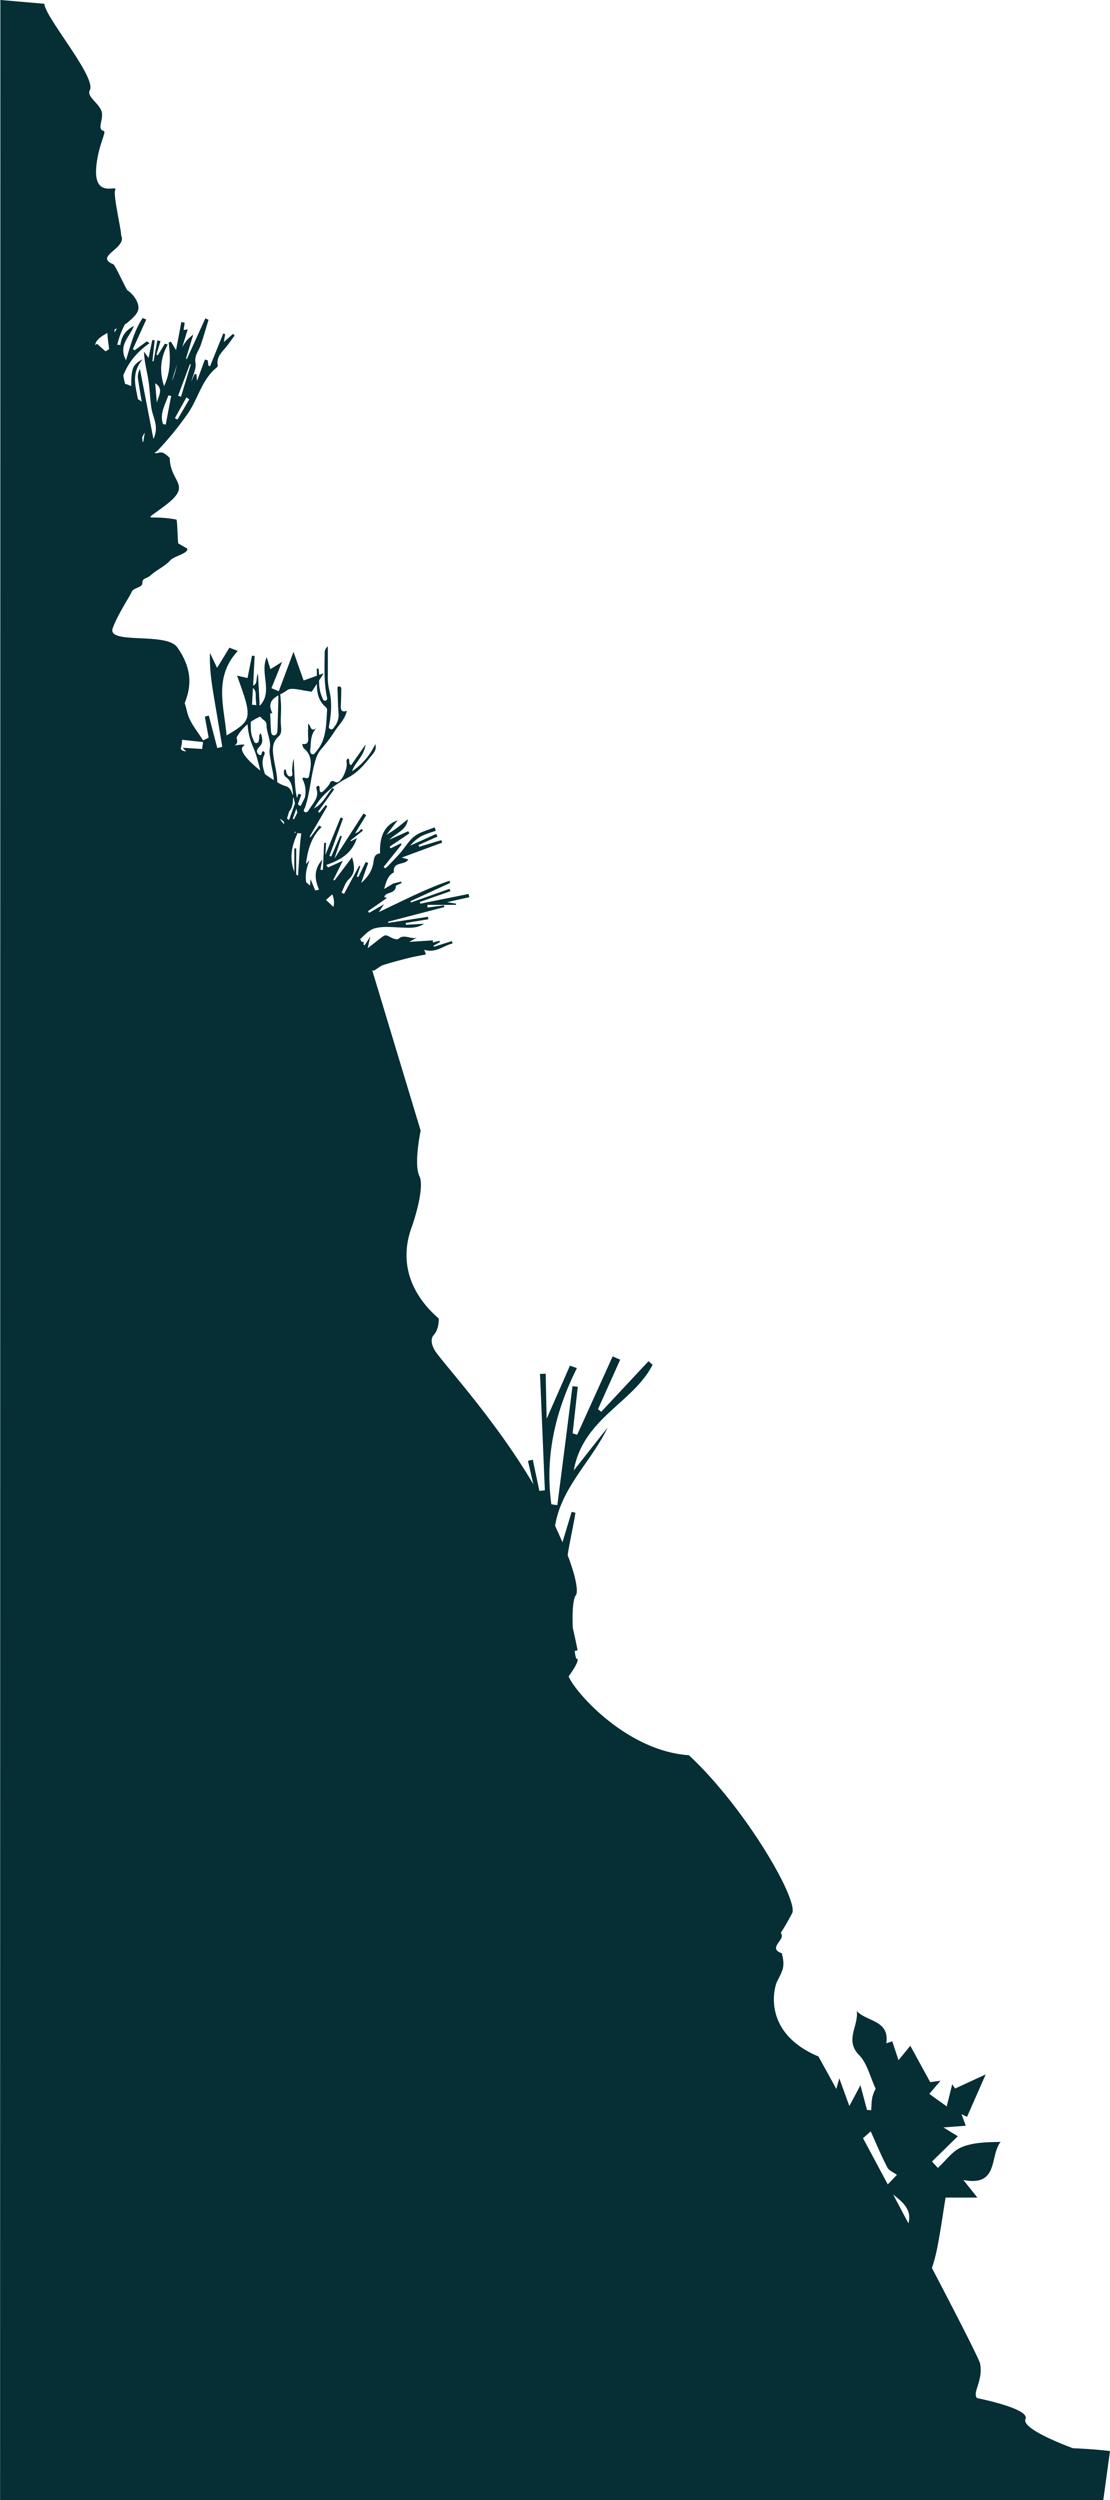 <svg xmlns="http://www.w3.org/2000/svg" viewBox="0 0 977.35 2200.33"><defs><style>.cls-1{fill:#052e35;}</style></defs><title>Asset 62</title><g id="Layer_2" data-name="Layer 2"><g id="Layer_4" data-name="Layer 4"><path class="cls-1" d="M0,3389.33m0-533.47H881.62l95.73-698.73c-9.82-1.17-20.65-2-32.56-2.48,0,0-46.09-16.54-41.85-25.71s-42.66-18.41-42.66-18.41c-4.41-5,5.45-14.87,2.74-30.25-.58-3.3-18.55-38.59-42.44-84.22a160.63,160.63,0,0,0,4.37-16.26c3.07-15.47,5.24-31.11,7.63-45.75h28l-12.33-15.46c31.44,6.05,23-21.25,32.77-33.52-12.36.24-24.31.4-34.51,4.72-8,3.4-13.89,11.91-20.72,18.16l-5.16-5.61,22.69-22.24-12.61-7.77,19.66-1.51c-1.42-3.81-2.59-7-3.77-10.12l4.87,2.31,16.43-37.35-27,12.46-2.46-3.83c-1.67,6.69-3.33,13.39-4.86,19.53l-15.32-11c2.76-3.25,5.51-6.49,9.87-11.6l-9.09,1.22-17.52-32-10.39,12.68c-2.45-7.42-4-12-5.48-16.57l-5.26,1.72c3-20.44-17.06-18.87-26-28.32,1.69,13.15-10.83,25.58,2,38.64,7.18,7.33,9.71,19.22,14.62,29.66a33.15,33.15,0,0,0-2.84,7.24c-.89,3.76-.77,7.76-1.09,11.66l-3.68-.2c-1.75-6.59-3.5-13.17-5.79-21.77-3.8,7.14-6.32,11.87-9.76,18.31-3.17-8.75-5.36-14.77-8.85-24.41l-2.62,9.37c-5.7-10.43-11-20-15.73-28.56-49.83-21-39-60.65-36.58-65.6,4.78-9.88,7.58-13,4.31-25.26-11.95-4,1-11,0-15.73s-2.87,2.92,9.07-19.41c6-11.29-40.88-92.63-90.86-139.14-55.37-3.81-100.71-56.13-105.92-69.43,0,0,11.64-15.59,6.71-15.59A33.76,33.76,0,0,1,506,1453l2.55-.56c-1.22-6.62-2.74-13.22-4.23-19.83-.49-12.52,0-25.28,2.73-28.68,1.69-2.1,1.54-12.21-7.24-35.28,1.91-12.42,4.91-24.87,6.85-37.3l-3.32-.81-8.1,26.82q-2.83-6.66-6.48-14.45c5.28-33.72,32.36-57.24,46.24-86.55l-29.79,37.74c8.14-46,52.36-59.45,69.4-93l-3.62-3.13-41.61,44.54-2.85-2.3,19.55-43.59-6.65-2.88-31.23,69-4-1.28q2.28-20.52,4.54-41l-4.68-.48q-2.61,20.67-5.23,41.35-4.05,31.66-8.11,63.35l-5.26-.78c-5.8-42,3.42-81.7,22.5-119.85l-6.13-2.17c-6.06,13.83-12.13,27.65-20.52,46.78-.36-16.93-.6-28.29-.84-39.66l-5,.14q2.13,51.24,4.27,102.46l-4.82.52-5.82-27.51-4.24,1.08q2.37,10.31,4.73,20.6c-32.58-55.52-77.68-104.53-86.23-117,0,0-6.25-9-1.47-14.38s4.4-13.25,4.4-14.39-42.76-31.18-23.26-82c0,0,11.41-32.72,6.25-43.43s1.11-40,1.11-40l-42.6-141,1.55.11c3.65-2.24,5.84-4.24,8.41-5,7.38-2.32,14.89-4.29,22.42-6.17,4.93-1.23,10-2.06,14.88-3.05-.45-1.21-.9-2.43-1.51-4.11,10.34,3.2,16.9-3.7,24.94-5.57-.19-.69-.39-1.38-.58-2.07l-15.83,5c-.1-.33-.19-.66-.29-1l5.62-3.09c-.17-.4-.34-.79-.52-1.19l-5.62,1.46c-.09-.82-.16-1.49-.19-1.8l-20.76,1.31,6.71-3.74c-5.38,1.8-11.2-3.61-16.13,1.1-.92.88-4.25,0-6-.91-5.56-2.89-5.49-3.06-9.87.33l-11.28,8.8,2.33-10.48c-2.1,3.47-3.75,6.1-5.11,8a16,16,0,0,1-1.23-1.38l.72-.26c-.2-.55-.39-1.1-.59-1.64l-1.3.26a18.84,18.84,0,0,1-1.39-2.53c4.34-4.12,8-8,12.34-9.32,7.27-2.15,15.59-1.17,23.43-.85,7.1.29,14.1,1,20.47-3.3l-16,.89c-.06-.53-.12-1.06-.17-1.59l19.95-3.31-.39-2.13-34.88,5.35c-.05-.35-.1-.7-.16-1.05l49.47-12.84-.27-1.58-14.6,2,0-2.39h25.2c0-.36-.06-.72-.08-1.08L393.63,794l19.6-4.4c-.21-1-.42-1.89-.64-2.84l-42.47,8.53-.5-1.46,27-9.53c-.27-.69-.55-1.37-.82-2.06l-34,12.06c-.13-.39-.25-.79-.37-1.18l35-16.11-.76-1.84c-20.78,7.09-40.32,17.27-62.18,27.56,2.29-3.41,3.31-4.94,4.64-6.93L325,803.41c-.3-.52-.61-1-.92-1.55l16.62-11.57-2.29-.75c1-5.14,9.91-2.12,10.2-10.09l5-2.33c-.17-.41-.34-.83-.5-1.25l-6.93,1.74-7.95,4.81c2-7,3.27-11.88,8.59-14.67-1.25-10.07,9.91-5.87,12.68-11.41l-5.79-1.61,35.64-13.15-.78-2.18L369,745.26l-.51-1.54,16.72-7.47-1.11-2.38-22.86,10.37a33.7,33.7,0,0,1,10-8.43c3.92-2,8.32-3.17,12.52-4.69l-1.14-3c-5.88,2.48-12.49,4-17.45,7.7s-8.39,9.86-12.68,14.77c-3.52,4-7.32,7.84-11,11.71a24.81,24.81,0,0,1-2.37,1.92L337.78,763l15.78-19.7-.6-1.12-9,4.44-.9-1.51,17.39-11.65-1-1.93L342.82,739c6.44-6.4,14.88-8,16.36-18-4.68,3.66-8,6.49-11.59,9-2.36,1.67-4.82,3.2-7.28,4.73,3-4,6.19-8.08,9.77-12.75-11.19,3.72-16.15,14.23-15.4,29-4.89.7-5.33,4-5.87,7.83-1.05,7.42-4.9,13.18-10.86,18.3l6.27-17.66-2.24-.76q-3.25,6.63-6.49,13.25l-1.3-.59,3.06-9-1-.42-13.3,24.75-2.24-1.17c2.07-4,3.28-8.82,6.37-11.65,6.22-5.72,5-11.73,2.94-19.46-5.57,7.38-10.55,14-15.52,20.53l-1-.59c2.74-5.53,5.49-11.06,8.34-16.79l-13,5.89-1.54-2.19c12-4.22,22.56-9.93,26.87-23.6l-5.12,2.71c-.16-.22-.31-.44-.46-.67l11-8.71-1.37-1.56a22.51,22.51,0,0,1-2.41,2.56,17.5,17.5,0,0,1-3.17,1.49l9.81-16-2.42-1.5-25.62,39.83,6.59-19.76-1.38-.52-8,18.32-1.51-.66q6-16.41,11.92-32.83l-2.12-.94c-4.21,10.38-8.43,20.76-13.41,33,.27-4.87.43-7.7.59-10.54l-1.71-.09q-.54,12-1.1,23.9l-2.18-.25c.46-2.41.91-4.83,1.7-9-7.85,9.09-6.69,17.65-2.87,26.57l-3.05.63-.29.06-.21-.5-4-9.51c-.12,2-.24,3.84-.37,5.68q-1.74-1.5-3.36-2.86c-1.13-6.47.29-12.9,2.86-19.34l-3.11,3.25c1.47-12.23,4.59-23.63,13.77-32.59l-2.1-1.25q-3.83,5.13-7.67,10.25l-.79-.5,15.63-26.83-1.52-.89-5.44,6.69-1.26-.92,14.19-19.69-1.63-1.19c-4.49,5.62-8,12.79-13.73,16.48-.84.54-1.63,1.11-2.38,1.7,6.91-12.83,18.26-21.15,30.14-27.42,9.69-5.12,15.15-12.74,21.44-20.37,2.86-3.47,3.2-5.75,2.39-9.08a57.46,57.46,0,0,1-20.53,24c2.77-8,10.62-13.28,12-23.59-4.86,6.94-8.87,12.65-12.82,18.28-2.94-1.78-.35-4.53-2.63-5.9-1.55.74-1.43,2.16-1.26,3.56.46,3.78-.86,7.28-2.28,10.55s-4.66,8-7.56,6.53c-4.43-2.29-4.32.49-5.76,2.53a36.5,36.5,0,0,1-4.36,5c-2.4,2.32-3.91,2-3.83-1.65,0-1,.11-2-1.05-2.59a2,2,0,0,0-1.74,2.64c2.68,7.95-3.22,12.77-6.6,18.5-.81,1.38-2,3-3.8,1.87-1.62-1.06-.1-2.54.32-3.78a84.7,84.7,0,0,0,2.33-8.15c.18-.76.35-1.51.51-2.27,1.88-8.63,2.89-17.46,5-26,1.36-5.42,2.54-10.56,6.23-14.74A151.88,151.88,0,0,0,295,643.15c3.71-5.56,9-10.53,10.36-17.6-4.25,1.57-5.51-.38-5.27-4.48.27-4.84.36-9.68.42-14.53,0-1.23-.43-2.49-2-2.44-1.36,0-1.4,1-1.35,2.15.31,7.24.37,14.5.94,21.71a16,16,0,0,1-3.38,11.26c-.9,1.21-1.76,3.26-3.65,2.53-2.33-.88-1.25-3-1-4.72,1.58-9.63,2.34-19.32,0-28.87A50.92,50.92,0,0,1,288.65,595c.09-8.3,0-16.6,0-26.22-3.23,3-2.73,5.38-2.77,7.48-.21,12.12-.58,24.24,1.77,36.24.28,1.41,1.12,3.62-1.05,4.13-2,.46-2.34-1.56-3-3.08a33,33,0,0,1-2.59-14.79l4-6.18L281,594c-.13-1.88-.37-3.77-.49-5.64l-1.55.19c0,2.06,0,4.12,0,6.18l-11.61,4.16q-5-14.1-8.9-25.24l-13,34.67L239,605.67c2.87-7.07,5.73-14.15,9.36-23.13l-10.23,6.33c-1.22-3.86-2.26-7.18-3.28-10.45-6.35,13.9,5.77,30.36-6,42.46l-.4,0a1.36,1.36,0,0,1,0-.2c-.06-.8.1-1.62.06-2.42-.43-8.18-.88-16.35-1.36-25.21-2.15,3.66.14,8.45-4.28,10.39l1.35-26.24-2.37-.07-3.91,19.59-9.23-2.11c13.76,37.91,13.52,39.18-9.21,52.63-2.11-25.43-11.61-51.21,9.9-74.37L202,570l-10.87,17.76c-1.59-3.35-3.92-8.25-6.24-13.15-.54,14.79,1.69,28.1,3.92,41.41q3.47,20.63,6.9,41.27l-4.38,1.1q-3.75-14.32-7.49-28.66l-3.46,1q1.68,9.24,3.34,18.47l-4.93,2.46c-4.71-7.87-11.33-15.23-13.65-23.75-.88-3.21-1.56-6.37-2.52-9.08,4.52-11.58,8.6-27.9-6.63-49.25-9.68-13.55-62.19-2-56.7-16.84,2.71-7.29,6.7-14.25,10.64-21.19,2-3.57,4.43-7.13,6.12-10.8s9.25-3.51,9.31-7.61c0-4.71,3.46-3.41,7.49-7,5.92-5.23,12.1-7.49,17.25-13.18,3.05-3.37,15.76-5.94,14.79-10-.11-.44-7.56-4.38-7.92-4.73-.53-.51-.81-20.79-1.63-20.95-25.76-4.92-31.13,3.92-9.13-13,23.3-17.87,3.62-19.48,3.25-41.17-8.11-8.32-8.68-3.37-13.44-4.42a20.44,20.44,0,0,0,3.51-2.93A286.18,286.18,0,0,0,165,364.5c9.35-13.12,12.47-30.21,25.71-41,.52-.42,1.16-1.26,1.06-1.77-1.58-8,4.31-12.37,8.39-17.65,2.24-2.9,4.3-5.93,6.44-8.9-.5-.43-1-.85-1.52-1.27L197.12,301l1.12-6.88-1.65-.65-11.66,28.91-1.44-.61c-.18-1.53-.35-3.06-.53-4.59l-2.56-.79-6.91,18.91c-.24-2.46-.41-4.23-.58-6l-1.62-.07-2.83,6.51c1.4-5.55,4.57-11.29,3.67-16.29-1.2-6.67,2.81-10.5,4.55-15.59,2.54-7.4,4.64-14.94,6.93-22.42l-2.8-1.25L164.49,316l-.77-.39,6.43-21.07a29.38,29.38,0,0,0-9.77,11.32q2.46-8.07,4.9-16l-3.59.6c.36-2.53.64-4.47.92-6.4l-2.94-.65L155,308.13c-1.76-2.9-3.13-5.16-4.51-7.42l-2,.74c1.56,12.65,2.11,25.16-4,38.36-4.48-13.53-3-25.18,3.22-36.62l-2.59-.7-6.13,10.16-1.29-.62q1.81-5.92,3.62-11.85l-2.76-.57q-1.69,9.18-3.38,18.35l-1-.09,2-18.33-2.09-.39c-1,5.07-2.11,10.14-3.29,15.82l-4-5.55c.19,8.68,2.47,16.71,3.81,24.89,1.38,8.45,1.4,17.12,2.85,25.56,1.4,8.14,6.77,15.85,1.61,26.42-4.19-21.72-8-41.65-11.88-61.58a14,14,0,0,0-1.65,8.9c1,6.67,2.14,13.3,3.26,19.94a17.44,17.44,0,0,0-3.36-2.18c-2-11.43-6.22-23,4.24-35.25-9,4.9-10,7.73-10.18,23.68l-4.54-1.87-.65.29a52,52,0,0,1-1.72-7.87c4.36-11.05,11.78-20.54,23.11-28.34l-2.49-1.55-10.66,7.83L117,307.23q5.88-13,11.77-26l-3.16-1.37c-7.22,10.77-10.48,23.5-14.69,37.18-7.18-13.62,3.76-20.87,6.92-30.12-8.23,4.22-11,10.12-11.89,16.82a4.15,4.15,0,0,0-2.72-.07,70.8,70.8,0,0,1,6.83-18.3c.76-.44,1.47-.87,2.11-1.31,1.15-1.32,9.2-7,9.69-12.23.68-7.28-6.71-14.64-9.52-16.2-1.24-.69-11.14-23-12.67-23.09-17.11-7,12.48-14,7-25.37.26-4.42-7.28-35.89-5.23-40,2.62-5.26-19.64,8.56-16.6-21.14,1.9-18.58,9.1-30,6.57-30.73-6.53-1.75.2-10.19-2-17.33S76,84.92,79.08,79.32c6.14-11.17-39.85-64.67-40-76v0L.58,0,.34,0ZM156.23,369.27,154,368l10.14-18.25,2.51,1.72Zm10.93-48.74.89.17-8.7,28.47-2.52-.92Q162,334.39,167.16,320.53Zm-11.35.27c-1.08,5-2.15,9.95-4.39,14.38Q153.63,328,155.81,320.8ZM148.21,348l2.5.47q-2.4,12.6-4.79,25.2l-2.34-.43C140.31,364,145.5,356.22,148.21,348ZM136.65,337.3c7.68,4.72,3,11.06,1.43,16.95C137.61,348.7,137.15,343.15,136.65,337.3Zm-9.18,43.59c-.39,2.71-1,5.44-1.28,8.14l-.65-.39c-.13-1.21-.26-2.42-.38-3.63A21.66,21.66,0,0,1,127.47,380.89Zm-26.53-91,1.92-.9a22,22,0,0,1-2.2,3.64C100.75,291.7,100.85,290.78,100.94,289.87Zm-8,19.37-7.58-6.75-1.48,1.31c.14-4.25,4.9-7.7,10.71-10.78.14,4.64.88,9.41,1.52,14.24C95,307.94,93.89,308.63,92.89,309.24Zm66,491.13,0,0,.2-.13.11.19ZM178,659.16l-17.11-1.07a20.62,20.62,0,0,0,3.17,3.22c-3.45-.33-5.36-1.35-4.73-3.44a20.09,20.09,0,0,0,.89-6.8l18.57,2C178.49,655.13,178.23,657.14,178,659.16ZM245.14,612c-.06.69.05,1.32,0,1.93-.28,9.49-.51,19-.83,28.45-.07,2.07-.59,4.62-2.86,4.76-2.62.17-2.72-2.7-2.87-4.55-.37-4.88-.39-9.79-.7-14.67.63-.14,1.27-.27,1.91-.39C235.4,618.78,239.91,614.89,245.14,612Zm-11,7.95v0h0Zm-11.42-14.43,0,0c3.21,2.6,2.21,6.24,2.48,9.58.15,1.84.27,3.68.5,5.48l-3.77-.38Q222.31,612.83,222.69,605.47ZM209.23,798.68l0-.07.24.25Zm5.14-142.09c2.54-1.78-1.2-1.53-7.75-.51l.46-.36c2.28-1.67,2-3.77,1.19-6.59A40.33,40.33,0,0,1,218,637.44a57.57,57.57,0,0,0,4.88,20.06c2.87,6.61,4.57,13.63,6.3,20.66C218.6,669.76,209.51,660,214.37,656.59Zm19,24.76c-1.8-5.4-3.43-10.83-.76-16.78.5-1.13.84-2.81-.93-3.42-2,.25-.49,5.23-3.88,2.85-2-1.43-2.05-3.83-.21-5.86.27-.3.48-.66.77-.93,3.76-3.56,2.57-7.5,1.34-11.86-2.12,1.5-1.21,3.27-1.57,4.72s0,3.51-2.13,3.86-2.31-1.73-3-3.1c-2.5-5-2.22-10.26-2.14-15.57a45.93,45.93,0,0,1,8.31-4.6,15.25,15.25,0,0,0,3.5,3.37,5,5,0,0,1,2,3.56c-.17,7.27,4.22,13.85,2.84,21.37-.68,3.71.54,7.59,1,11.4.69,5.4,2.44,10.74,2.49,16.21C238.64,685,236,683.26,233.41,681.35Zm13,39.11a31.28,31.28,0,0,1,3.63,2.82c.06.69.14,1.39.25,2.09A15.38,15.38,0,0,1,246.44,720.46Zm3.69-3.85a.13.13,0,0,1,0-.06l0,.06Zm-5.94-28.14c0-6.91-1.92-13.77-3-20.65-1.11-7.08-2.1-14.06,4.19-19.66,2.24-2,2.51-5.12,2.21-7.94-.71-6.46.12-12.9-.06-19.34-.09-3.16-.41-6.31-.69-9.84a38.88,38.88,0,0,0,6-3.52c3.82-3.12,13.07.43,21.78,1.16.69-1.06,2.13-3.29,4.43-6.82.16,7.57,1.11,14.91,7.9,20.47A3.64,3.64,0,0,1,288,625c-.88,12.79-.4,26-9.71,36.5-1,1.13-1.82,3.07-3.8,2.14-1.46-.68-1.45-2.43-1.29-3.78.79-6.39-.19-13.23,5.41-19.11-5.59,4-4.45-2.13-7.32-3.8,0,4.74-.22,8.7.06,12.62.31,4.25-1.31,5.89-5.37,5.1.54,1.4.48,3,1.85,4.17,7.47,6.43,6.22,14.7,4.48,23-.27,1.29-.35,3.6-2.89,2.92-4.86-1.3-2.82,1.15-2,3.33a22.9,22.9,0,0,1,.94,14q-1.78,3.54-3.55,7.09a1.51,1.51,0,0,1-.3,0,2.31,2.31,0,0,1-2.12-1.67l2.87-8.1-2.47-.85c-.46,1.26-.91,2.53-1.37,3.79-.6-3.28-1.17-6.57-1.44-9.88-.67-8.22-.93-16.48-1.36-24.72-1.08,3.31-1.14,6.68-1.47,10-.2,2,1.57,5.17-1.5,5.58-2.21.3-3.37-2.43-3.78-4.78-.12-.63-.09-1.68-1.5-1.27-.72,2.43-.71,5.14,1.37,6.62,5.09,3.62,5.65,9.1,6.21,14.36,0,.2,0,.41.07.61-.19.21-.36.42-.54.64-.84-3.83-2.86-7-6-7.66A31.53,31.53,0,0,1,244.19,688.47ZM258.89,721l-1.11-.44q1.59-4.49,3.17-8.95c.31,1.18.61,2.37.86,3.56Zm1.79,11.39L259,733.5a11.67,11.67,0,0,0,.84-1.63C260.07,732.05,260.37,732.22,260.68,732.38Zm-2.44-1.73-.07.15-.49-.34A4.12,4.12,0,0,0,258.24,730.65Zm-3.93-9a19.86,19.86,0,0,1-1.58-1.42c.6-2,1.21-4,1.82-6,2.43-2.65,3.53-7,3.38-11.17.17-.54.33-1.08.49-1.62.35,1.91.82,3.8,1.31,5.67q-2.64,7.34-5.3,14.66Zm8.4,44.4c-.11,1.57-.17,3.15-.25,4.73-.58-.44-1.13-.84-1.64-1.2v-22.9l-1.66,0v20.6c-4.75-12.33-2.24-22.92,2.94-34.27a5.29,5.29,0,0,0,3.21.3C263.67,744.07,263.55,755.1,262.71,766Zm30.9,32.16c-2.16-2.07-4.36-4.15-6.57-6.2l5.46-4.91A16.83,16.83,0,0,1,293.61,798.17ZM781.68,1922.48c-7.33-13.75-14.67-27.46-21.79-40.69l6.76-6c5.56,12.26,9.67,22.29,14.71,31.83,1.49,2.83,5.52,4.29,8.37,6.43l0,0,.33.3a12.71,12.71,0,0,1,1.19,1c-.15-.11-.51-.43-1.19-1l-.23-.17-.13-.1Zm18.18,34.25c-4.42-8.36-8.92-16.85-13.45-25.35C796.47,1939.08,802.8,1945.7,799.86,1956.73Z"/></g></g></svg>